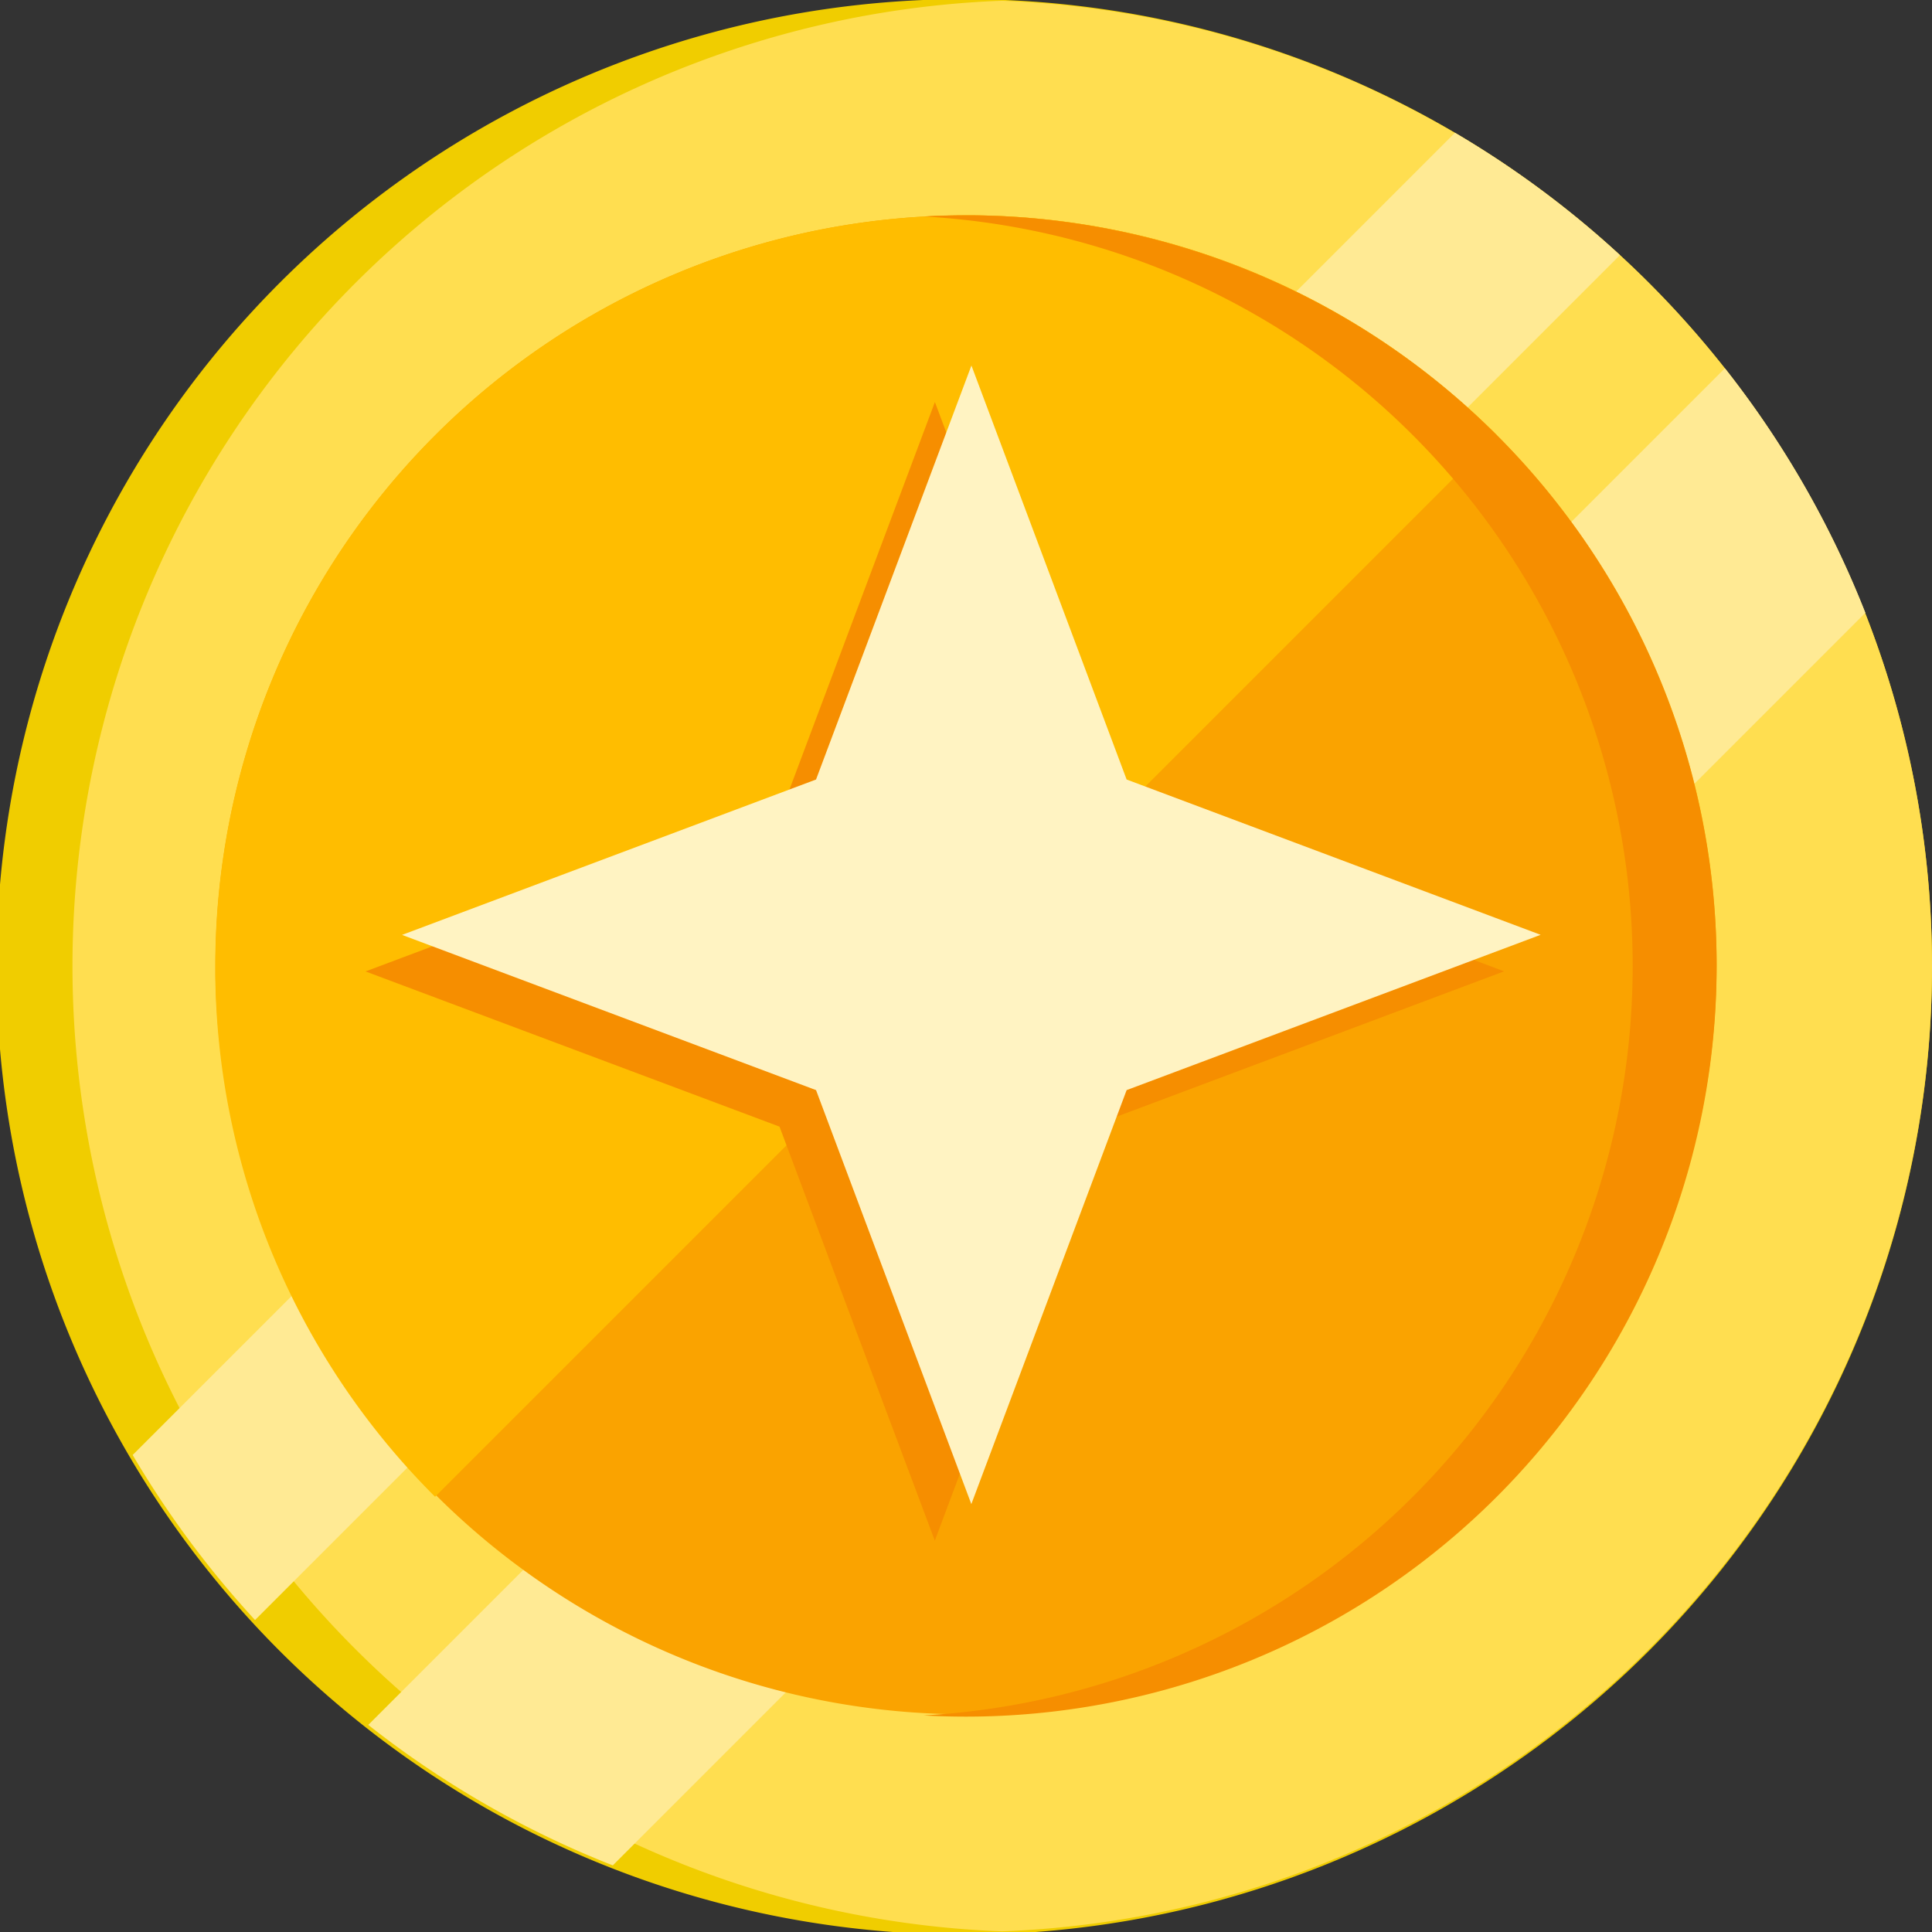 <svg xmlns="http://www.w3.org/2000/svg" width="21" height="21" viewBox="0 0 21 21"><rect x="0" y="0" width="21" height="21" fill="#333333" stroke="none"/><g transform="translate(0 0.373)"><g transform="translate(0 -0.373)"><path d="M21,10.5a10.519,10.519,0,1,1-3.392-7.727A10.5,10.5,0,0,1,21,10.5Z" transform="translate(0)" fill="#f0cd00"/><path d="M36.485,10.644A10.5,10.5,0,0,1,26.376,21.137a10.5,10.5,0,0,1,0-20.985A10.5,10.5,0,0,1,36.485,10.644Z" transform="translate(-15.485 -0.144)" fill="#ffde50"/><path d="M46.185,31.358,31.349,46.194a10.545,10.545,0,0,1-1.33-1.794L44.392,30.028A10.5,10.5,0,0,1,46.185,31.358Z" transform="translate(-28.577 -28.585)" fill="#ffea94"/><path d="M99.562,85.947,85.947,99.562a10.486,10.486,0,0,1-2.658-1.527L98.035,83.289A10.467,10.467,0,0,1,99.562,85.947Z" transform="translate(-79.286 -79.286)" fill="#ffea94"/><path d="M65.03,56.871a8.159,8.159,0,0,1-16.317.1c0-.033,0-.067,0-.1a8.159,8.159,0,0,1,8.159-8.159h.1a8.121,8.121,0,0,1,4.6,1.488,8.213,8.213,0,0,1,2.248,2.391A8.12,8.12,0,0,1,65.03,56.871Z" transform="translate(-46.371 -46.371)" fill="#faa300"/><path d="M62.64,51.1,51.1,62.64a8.13,8.13,0,0,1-2.389-5.669c0-.033,0-.067,0-.1a8.159,8.159,0,0,1,8.159-8.159h.1a8.121,8.121,0,0,1,4.6,1.488A8.234,8.234,0,0,1,62.64,51.1Z" transform="translate(-46.371 -46.371)" fill="#ffbd00"/><path d="M217.528,56.871a8.159,8.159,0,0,1-8.159,8.159q-.232,0-.461-.013a8.159,8.159,0,0,0,0-16.293q.229-.013.461-.013A8.159,8.159,0,0,1,217.528,56.871Z" transform="translate(-198.869 -46.371)" fill="#f68e00"/></g><g transform="translate(3.973 3.6)"><path d="M7.189,1,5.5,5.5,1,7.189,5.5,8.876l1.688,4.5,1.688-4.5,4.5-1.688L8.876,5.5Z" transform="translate(-1 -0.603)" fill="#f68e00"/><path d="M7.189,1,5.5,5.5,1,7.189,5.5,8.876l1.688,4.5,1.688-4.5,4.5-1.688L8.876,5.5Z" transform="translate(-0.603 -1)" fill="#fff3c2"/></g></g></svg>